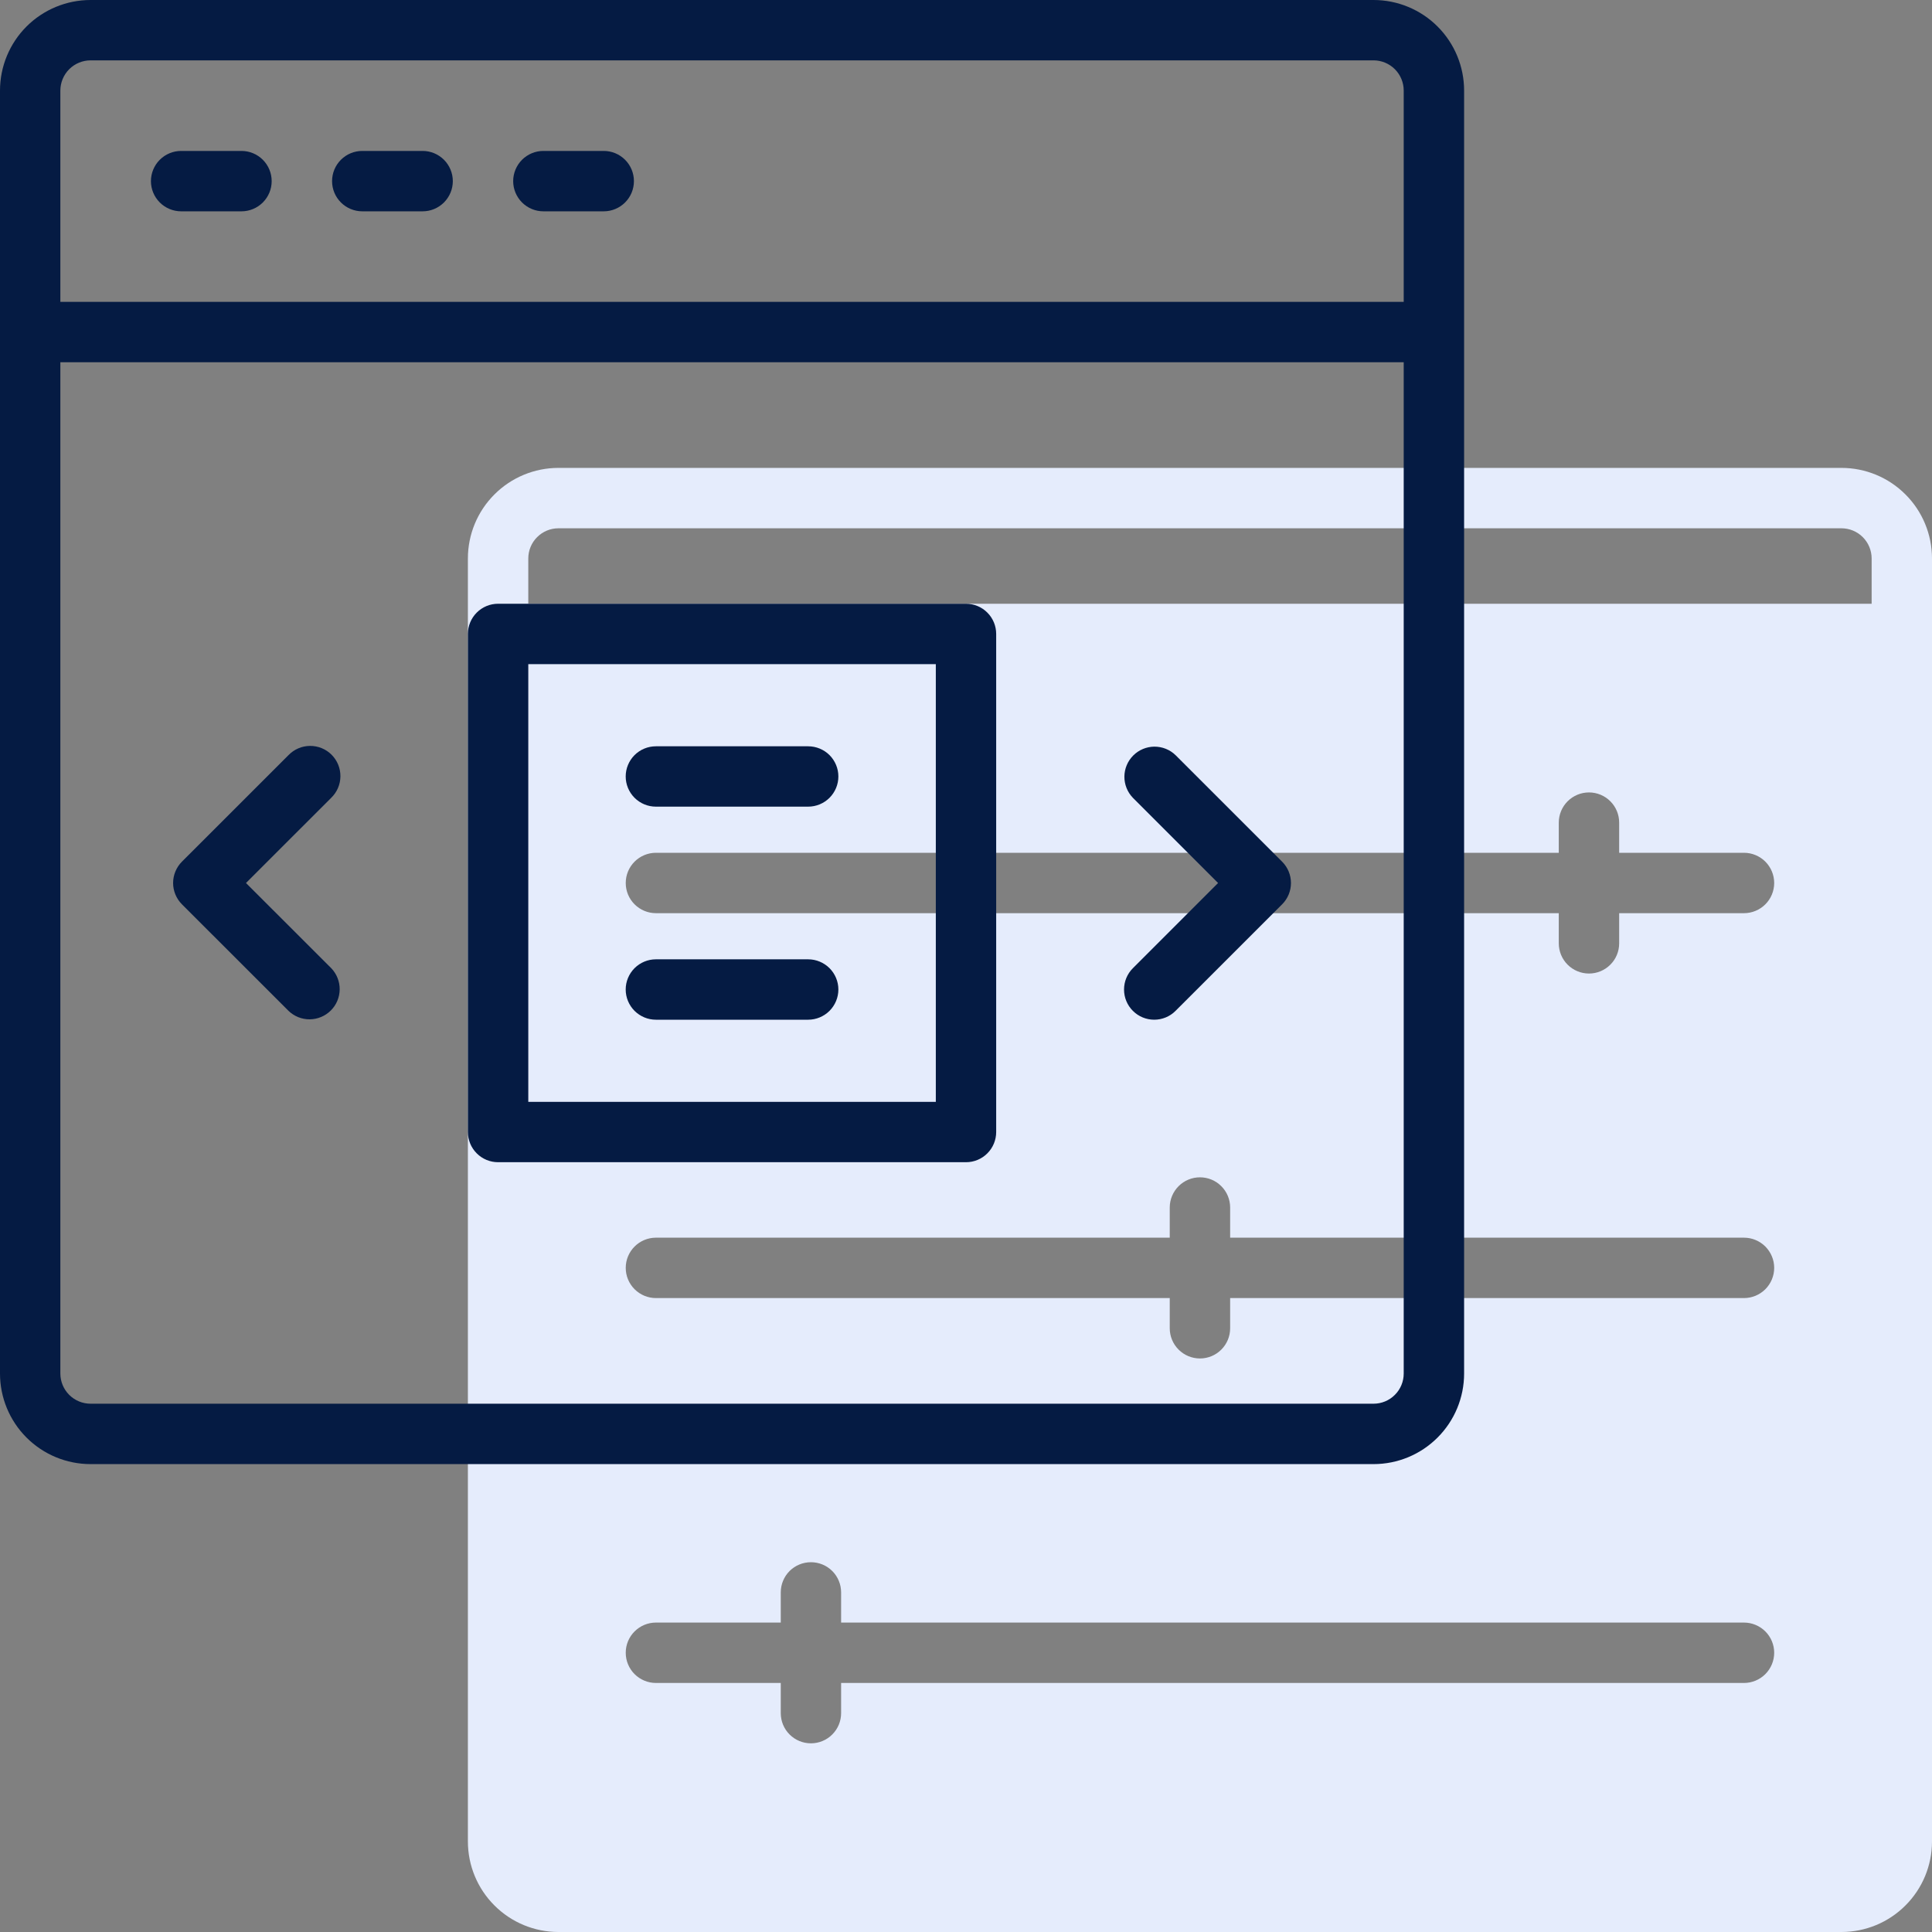 <svg width="50" height="50" viewBox="0 0 50 50" fill="none" xmlns="http://www.w3.org/2000/svg">
<rect x="0" y="0" width="50" height="50" fill="#808080" stroke="none"/>
<g clip-path="url(#clip0_2537_1180)">
<path d="M50 14.453C50 13.832 49.753 13.235 49.313 12.796C48.874 12.356 48.278 12.109 47.656 12.109H14.453C13.832 12.109 13.235 12.356 12.796 12.796C12.356 13.235 12.109 13.832 12.109 14.453V16.406V47.656C12.109 48.278 12.356 48.874 12.796 49.313C13.235 49.753 13.832 50 14.453 50H47.656C48.278 50 48.874 49.753 49.313 49.313C49.753 48.874 50 48.278 50 47.656V16.406V14.453ZM45.134 43.555H21.768V44.336C21.768 44.543 21.686 44.742 21.539 44.888C21.393 45.035 21.194 45.117 20.987 45.117C20.779 45.117 20.581 45.035 20.434 44.888C20.288 44.742 20.206 44.543 20.206 44.336V43.555H16.975C16.768 43.555 16.569 43.472 16.423 43.326C16.276 43.179 16.194 42.981 16.194 42.773C16.194 42.566 16.276 42.367 16.423 42.221C16.569 42.075 16.768 41.992 16.975 41.992H20.206V41.211C20.206 41.004 20.288 40.805 20.434 40.658C20.581 40.512 20.779 40.43 20.987 40.43C21.194 40.43 21.393 40.512 21.539 40.658C21.686 40.805 21.768 41.004 21.768 41.211V41.992H45.134C45.342 41.992 45.54 42.075 45.687 42.221C45.833 42.367 45.916 42.566 45.916 42.773C45.916 42.981 45.833 43.179 45.687 43.326C45.54 43.472 45.342 43.555 45.134 43.555ZM45.134 33.594H31.836V34.376C31.836 34.583 31.754 34.782 31.607 34.928C31.461 35.075 31.262 35.157 31.055 35.157C30.848 35.157 30.649 35.075 30.502 34.928C30.356 34.782 30.273 34.583 30.273 34.376V33.594H16.975C16.768 33.594 16.569 33.511 16.423 33.365C16.276 33.218 16.194 33.02 16.194 32.812C16.194 32.605 16.276 32.407 16.423 32.26C16.569 32.114 16.768 32.031 16.975 32.031H30.273V31.25C30.273 31.043 30.356 30.844 30.502 30.698C30.649 30.551 30.848 30.469 31.055 30.469C31.262 30.469 31.461 30.551 31.607 30.698C31.754 30.844 31.836 31.043 31.836 31.25V32.031H45.134C45.342 32.031 45.54 32.114 45.687 32.26C45.833 32.407 45.916 32.605 45.916 32.812C45.916 33.02 45.833 33.218 45.687 33.365C45.54 33.511 45.342 33.594 45.134 33.594ZM45.134 23.633H41.904V24.414C41.904 24.621 41.822 24.82 41.675 24.966C41.529 25.113 41.33 25.195 41.123 25.195C40.916 25.195 40.717 25.113 40.57 24.966C40.424 24.82 40.341 24.621 40.341 24.414V23.633H16.975C16.768 23.633 16.569 23.55 16.423 23.404C16.276 23.258 16.194 23.059 16.194 22.852C16.194 22.644 16.276 22.446 16.423 22.299C16.569 22.153 16.768 22.07 16.975 22.07H40.341V21.289C40.341 21.082 40.424 20.883 40.57 20.737C40.717 20.59 40.916 20.508 41.123 20.508C41.33 20.508 41.529 20.59 41.675 20.737C41.822 20.883 41.904 21.082 41.904 21.289V22.07H45.134C45.342 22.07 45.54 22.153 45.687 22.299C45.833 22.446 45.916 22.644 45.916 22.852C45.916 23.059 45.833 23.258 45.687 23.404C45.54 23.55 45.342 23.633 45.134 23.633ZM48.438 15.625H13.672V14.453C13.672 14.246 13.754 14.047 13.901 13.901C14.047 13.754 14.246 13.672 14.453 13.672H47.656C47.863 13.672 48.062 13.754 48.209 13.901C48.355 14.047 48.438 14.246 48.438 14.453V15.625Z" fill="#E5ECFC"/>
<path d="M35.547 0H2.344C1.722 0 1.126 0.247 0.686 0.686C0.247 1.126 0 1.722 0 2.344L0 35.547C0 36.169 0.247 36.765 0.686 37.204C1.126 37.644 1.722 37.891 2.344 37.891H35.547C36.169 37.891 36.765 37.644 37.204 37.204C37.644 36.765 37.891 36.169 37.891 35.547V2.344C37.891 1.722 37.644 1.126 37.204 0.686C36.765 0.247 36.169 0 35.547 0ZM36.328 35.547C36.328 35.754 36.246 35.953 36.099 36.099C35.953 36.246 35.754 36.328 35.547 36.328H2.344C2.137 36.328 1.938 36.246 1.791 36.099C1.645 35.953 1.562 35.754 1.562 35.547V9.375H36.328V35.547ZM36.328 7.812H1.562V2.344C1.562 2.137 1.645 1.938 1.791 1.791C1.938 1.645 2.137 1.562 2.344 1.562H35.547C35.754 1.562 35.953 1.645 36.099 1.791C36.246 1.938 36.328 2.137 36.328 2.344V7.812Z" fill="#051B43"/>
<path d="M12.891 30.078H25C25.207 30.078 25.406 29.996 25.552 29.849C25.699 29.703 25.781 29.504 25.781 29.297V16.406C25.781 16.199 25.699 16 25.552 15.854C25.406 15.707 25.207 15.625 25 15.625H12.891C12.683 15.625 12.485 15.707 12.338 15.854C12.192 16 12.109 16.199 12.109 16.406V29.297C12.109 29.504 12.192 29.703 12.338 29.849C12.485 29.996 12.683 30.078 12.891 30.078ZM13.672 17.188H24.219V28.516H13.672V17.188Z" fill="#051B43"/>
<path d="M20.915 24.827H16.975C16.767 24.827 16.569 24.91 16.422 25.056C16.276 25.203 16.193 25.401 16.193 25.608C16.193 25.816 16.276 26.014 16.422 26.161C16.569 26.307 16.767 26.39 16.975 26.39H20.915C21.122 26.39 21.321 26.307 21.468 26.161C21.614 26.014 21.697 25.816 21.697 25.608C21.697 25.401 21.614 25.203 21.468 25.056C21.321 24.91 21.122 24.827 20.915 24.827Z" fill="#051B43"/>
<path d="M20.915 19.314H16.975C16.767 19.314 16.569 19.396 16.422 19.542C16.276 19.689 16.193 19.887 16.193 20.095C16.193 20.302 16.276 20.501 16.422 20.647C16.569 20.794 16.767 20.876 16.975 20.876H20.915C21.122 20.876 21.321 20.794 21.468 20.647C21.614 20.501 21.697 20.302 21.697 20.095C21.697 19.887 21.614 19.689 21.468 19.542C21.321 19.396 21.122 19.314 20.915 19.314Z" fill="#051B43"/>
<path d="M6.25 3.906H4.688C4.48 3.906 4.282 3.989 4.135 4.135C3.989 4.282 3.906 4.48 3.906 4.688C3.906 4.895 3.989 5.093 4.135 5.24C4.282 5.386 4.48 5.469 4.688 5.469H6.25C6.457 5.469 6.656 5.386 6.802 5.24C6.949 5.093 7.031 4.895 7.031 4.688C7.031 4.48 6.949 4.282 6.802 4.135C6.656 3.989 6.457 3.906 6.25 3.906Z" fill="#051B43"/>
<path d="M10.938 3.906H9.375C9.168 3.906 8.969 3.989 8.823 4.135C8.676 4.282 8.594 4.48 8.594 4.688C8.594 4.895 8.676 5.093 8.823 5.24C8.969 5.386 9.168 5.469 9.375 5.469H10.938C11.145 5.469 11.343 5.386 11.49 5.24C11.636 5.093 11.719 4.895 11.719 4.688C11.719 4.48 11.636 4.282 11.49 4.135C11.343 3.989 11.145 3.906 10.938 3.906Z" fill="#051B43"/>
<path d="M15.625 3.906H14.062C13.855 3.906 13.657 3.989 13.51 4.135C13.364 4.282 13.281 4.48 13.281 4.688C13.281 4.895 13.364 5.093 13.51 5.24C13.657 5.386 13.855 5.469 14.062 5.469H15.625C15.832 5.469 16.031 5.386 16.177 5.24C16.324 5.093 16.406 4.895 16.406 4.688C16.406 4.48 16.324 4.282 16.177 4.135C16.031 3.989 15.832 3.906 15.625 3.906Z" fill="#051B43"/>
<path d="M29.319 26.161C29.465 26.308 29.664 26.39 29.871 26.39C30.078 26.39 30.277 26.308 30.423 26.161L33.181 23.404C33.328 23.258 33.41 23.059 33.41 22.852C33.41 22.645 33.328 22.446 33.181 22.3L30.423 19.543C30.276 19.4 30.079 19.322 29.874 19.323C29.669 19.325 29.473 19.407 29.328 19.552C29.183 19.697 29.101 19.893 29.099 20.098C29.098 20.302 29.176 20.5 29.319 20.647L31.524 22.852L29.319 25.057C29.172 25.203 29.09 25.402 29.09 25.609C29.09 25.816 29.172 26.015 29.319 26.161Z" fill="#051B43"/>
<path d="M7.467 26.161C7.614 26.303 7.812 26.382 8.017 26.38C8.221 26.378 8.417 26.296 8.562 26.151C8.707 26.007 8.789 25.811 8.791 25.606C8.793 25.401 8.714 25.204 8.572 25.056L6.366 22.852L8.572 20.647C8.646 20.575 8.706 20.489 8.747 20.393C8.788 20.298 8.809 20.195 8.81 20.092C8.811 19.988 8.791 19.885 8.752 19.789C8.713 19.693 8.655 19.606 8.581 19.532C8.508 19.459 8.421 19.401 8.325 19.362C8.229 19.323 8.126 19.303 8.022 19.304C7.918 19.305 7.816 19.326 7.721 19.367C7.625 19.408 7.539 19.468 7.467 19.542L4.709 22.299C4.563 22.446 4.48 22.644 4.48 22.852C4.48 23.059 4.563 23.257 4.709 23.404L7.467 26.161Z" fill="#051B43"/>
</g>
<defs>
<clipPath id="clip0_2537_1180">
<rect width="50" height="50" fill="white"/>
</clipPath>
</defs>
</svg>
